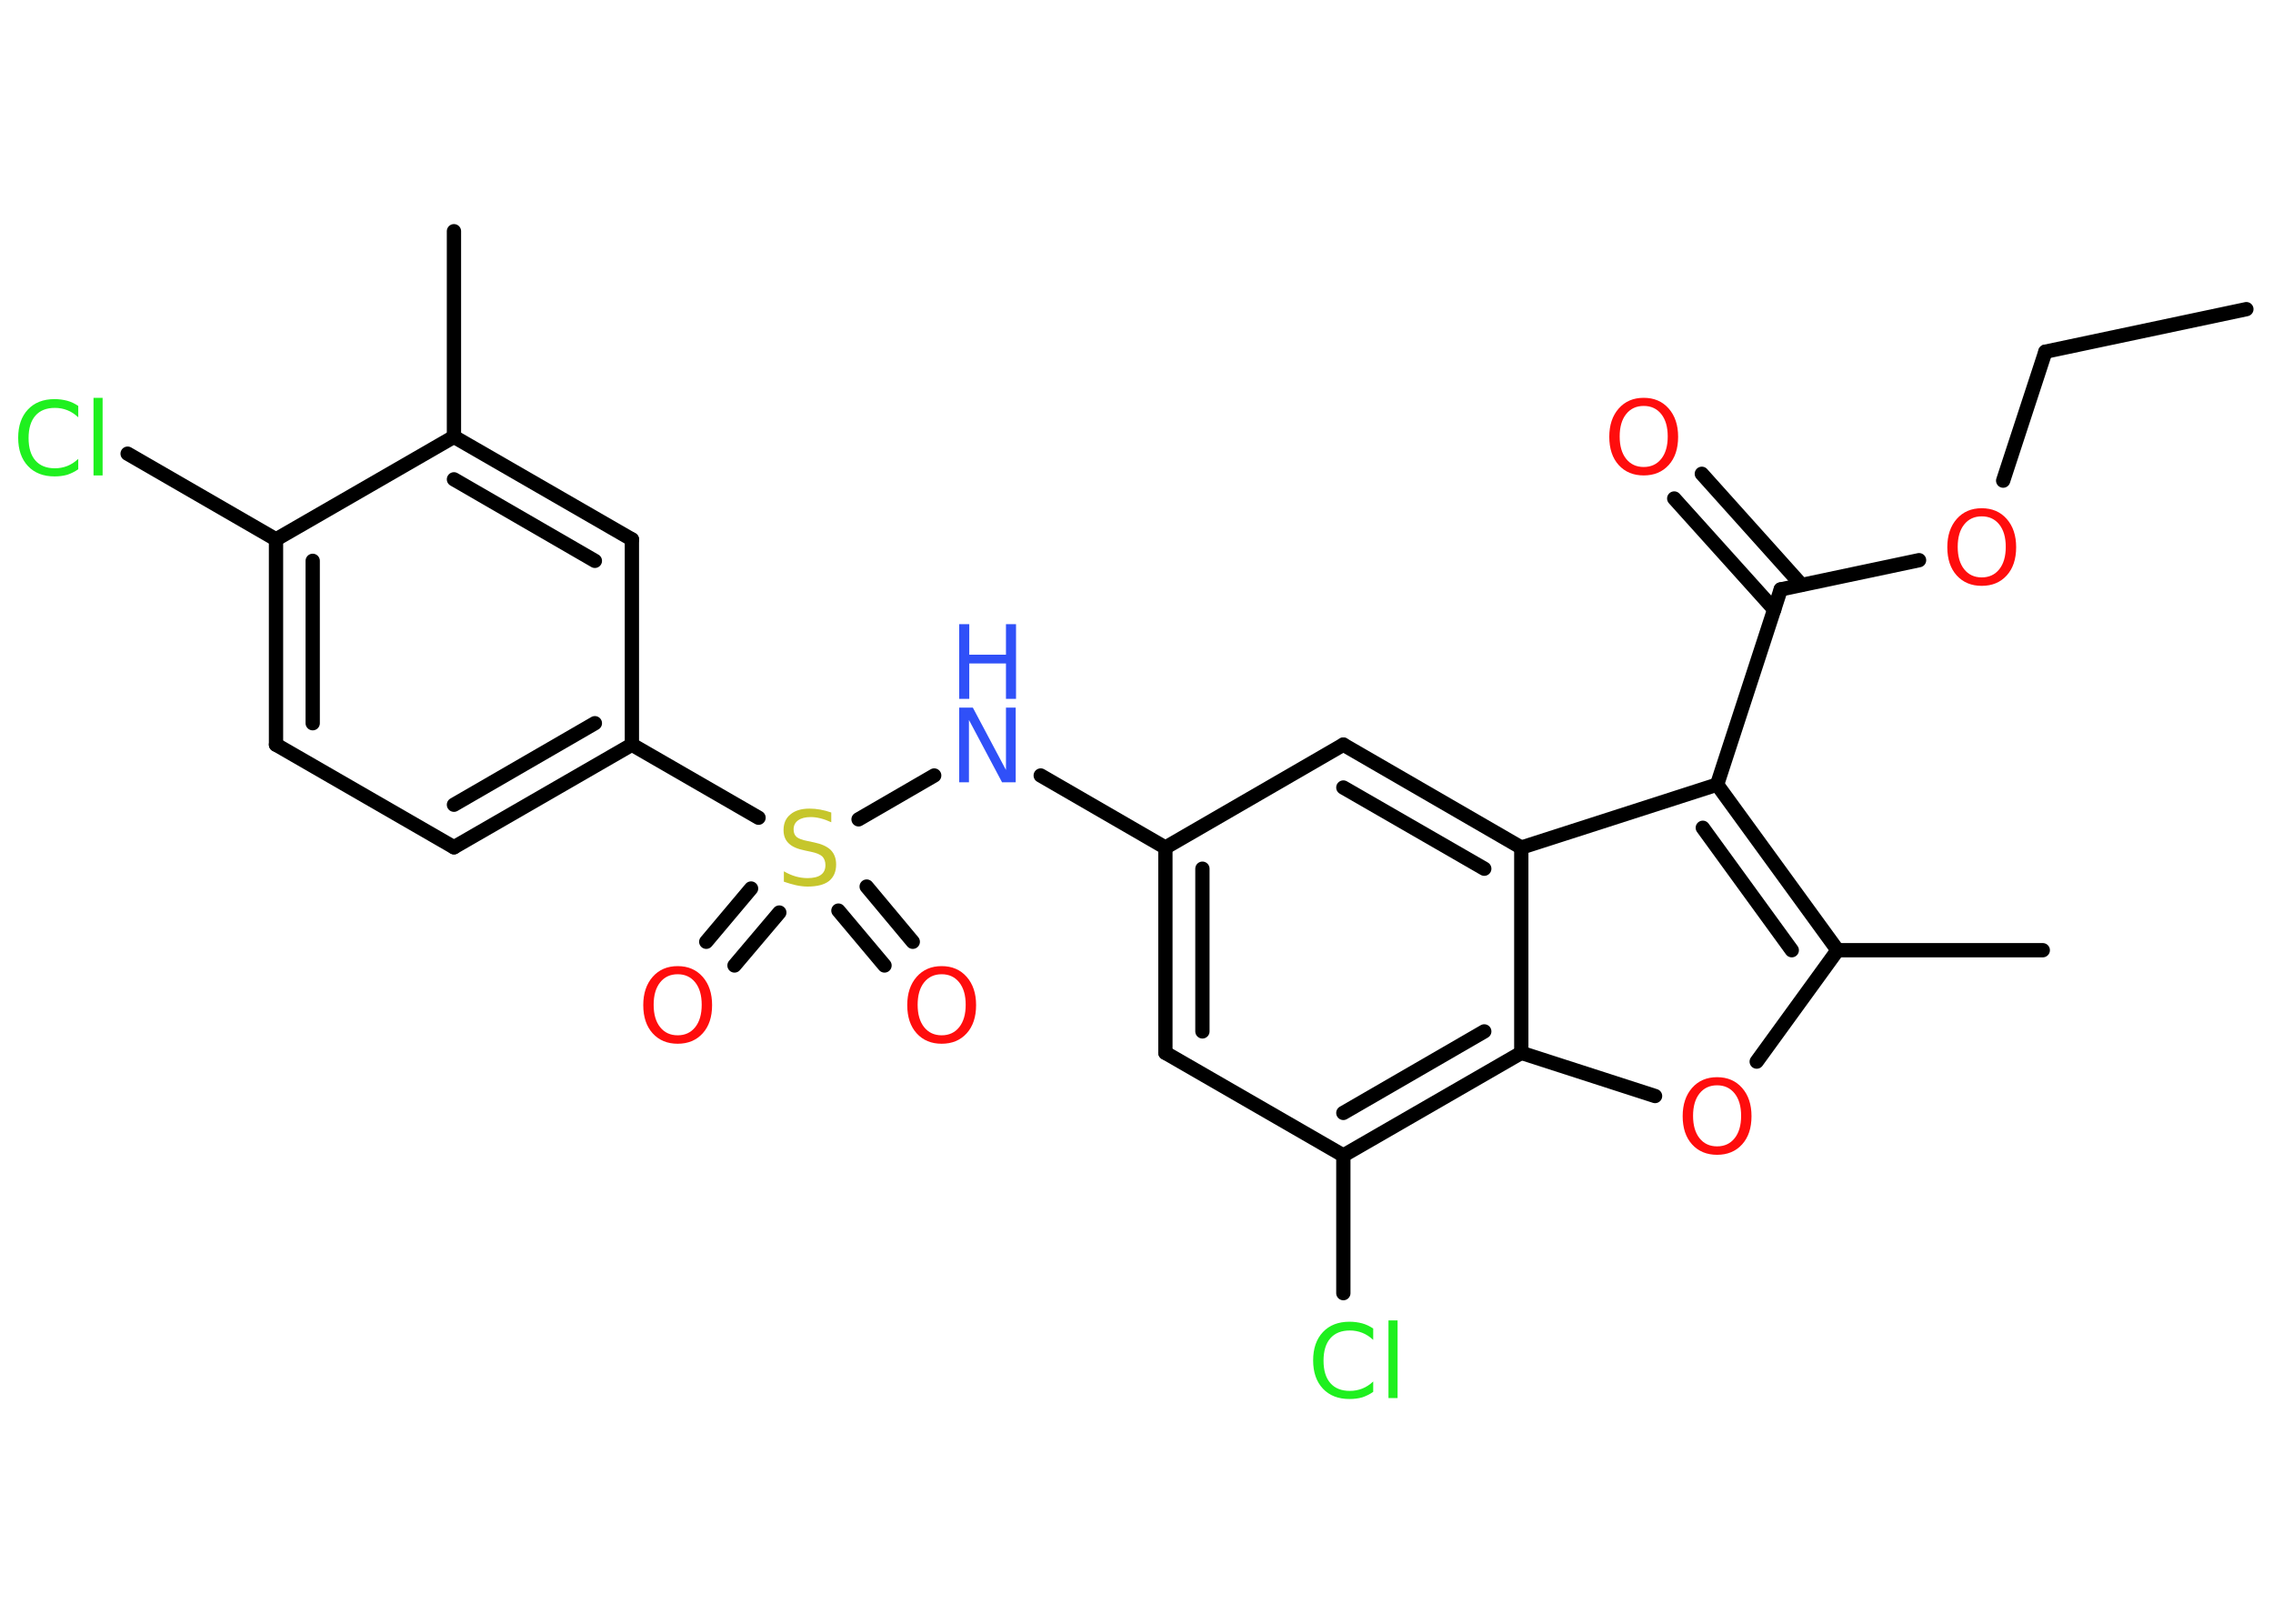 <?xml version='1.0' encoding='UTF-8'?>
<!DOCTYPE svg PUBLIC "-//W3C//DTD SVG 1.1//EN" "http://www.w3.org/Graphics/SVG/1.1/DTD/svg11.dtd">
<svg version='1.2' xmlns='http://www.w3.org/2000/svg' xmlns:xlink='http://www.w3.org/1999/xlink' width='70.0mm' height='50.0mm' viewBox='0 0 70.0 50.0'>
  <desc>Generated by the Chemistry Development Kit (http://github.com/cdk)</desc>
  <g stroke-linecap='round' stroke-linejoin='round' stroke='#000000' stroke-width='.44' fill='#FF0D0D'>
    <rect x='.0' y='.0' width='70.0' height='50.0' fill='#FFFFFF' stroke='none'/>
    <g id='mol1' class='mol'>
      <line id='mol1bnd1' class='bond' x1='69.18' y1='9.52' x2='62.99' y2='10.83'/>
      <line id='mol1bnd2' class='bond' x1='62.99' y1='10.83' x2='61.69' y2='14.8'/>
      <line id='mol1bnd3' class='bond' x1='59.1' y1='17.25' x2='54.84' y2='18.15'/>
      <g id='mol1bnd4' class='bond'>
        <line x1='54.64' y1='18.77' x2='51.56' y2='15.35'/>
        <line x1='55.48' y1='18.01' x2='52.41' y2='14.59'/>
      </g>
      <line id='mol1bnd5' class='bond' x1='54.84' y1='18.15' x2='52.88' y2='24.16'/>
      <g id='mol1bnd6' class='bond'>
        <line x1='56.59' y1='29.26' x2='52.88' y2='24.16'/>
        <line x1='55.18' y1='29.26' x2='52.44' y2='25.49'/>
      </g>
      <line id='mol1bnd7' class='bond' x1='56.59' y1='29.26' x2='62.91' y2='29.26'/>
      <line id='mol1bnd8' class='bond' x1='56.59' y1='29.26' x2='54.1' y2='32.69'/>
      <line id='mol1bnd9' class='bond' x1='50.97' y1='33.75' x2='46.85' y2='32.42'/>
      <g id='mol1bnd10' class='bond'>
        <line x1='41.37' y1='35.58' x2='46.85' y2='32.42'/>
        <line x1='41.37' y1='34.27' x2='45.71' y2='31.76'/>
      </g>
      <line id='mol1bnd11' class='bond' x1='41.37' y1='35.58' x2='41.37' y2='39.82'/>
      <line id='mol1bnd12' class='bond' x1='41.37' y1='35.58' x2='35.89' y2='32.42'/>
      <g id='mol1bnd13' class='bond'>
        <line x1='35.89' y1='26.1' x2='35.89' y2='32.42'/>
        <line x1='37.03' y1='26.75' x2='37.03' y2='31.76'/>
      </g>
      <line id='mol1bnd14' class='bond' x1='35.89' y1='26.1' x2='32.05' y2='23.88'/>
      <line id='mol1bnd15' class='bond' x1='28.77' y1='23.88' x2='26.44' y2='25.23'/>
      <g id='mol1bnd16' class='bond'>
        <line x1='24.0' y1='28.1' x2='22.62' y2='29.73'/>
        <line x1='23.13' y1='27.36' x2='21.75' y2='29.0'/>
      </g>
      <g id='mol1bnd17' class='bond'>
        <line x1='26.69' y1='27.3' x2='28.11' y2='29.0'/>
        <line x1='25.82' y1='28.04' x2='27.24' y2='29.73'/>
      </g>
      <line id='mol1bnd18' class='bond' x1='23.36' y1='25.18' x2='19.46' y2='22.93'/>
      <g id='mol1bnd19' class='bond'>
        <line x1='13.98' y1='26.09' x2='19.46' y2='22.93'/>
        <line x1='13.98' y1='24.78' x2='18.32' y2='22.27'/>
      </g>
      <line id='mol1bnd20' class='bond' x1='13.98' y1='26.09' x2='8.5' y2='22.93'/>
      <g id='mol1bnd21' class='bond'>
        <line x1='8.5' y1='16.61' x2='8.5' y2='22.93'/>
        <line x1='9.63' y1='17.27' x2='9.63' y2='22.27'/>
      </g>
      <line id='mol1bnd22' class='bond' x1='8.5' y1='16.61' x2='3.93' y2='13.97'/>
      <line id='mol1bnd23' class='bond' x1='8.5' y1='16.61' x2='13.98' y2='13.45'/>
      <line id='mol1bnd24' class='bond' x1='13.98' y1='13.45' x2='13.98' y2='7.12'/>
      <g id='mol1bnd25' class='bond'>
        <line x1='19.46' y1='16.61' x2='13.98' y2='13.45'/>
        <line x1='18.32' y1='17.27' x2='13.98' y2='14.76'/>
      </g>
      <line id='mol1bnd26' class='bond' x1='19.46' y1='22.93' x2='19.46' y2='16.61'/>
      <line id='mol1bnd27' class='bond' x1='35.89' y1='26.1' x2='41.37' y2='22.93'/>
      <g id='mol1bnd28' class='bond'>
        <line x1='46.85' y1='26.1' x2='41.37' y2='22.93'/>
        <line x1='45.71' y1='26.75' x2='41.37' y2='24.25'/>
      </g>
      <line id='mol1bnd29' class='bond' x1='52.88' y1='24.16' x2='46.85' y2='26.1'/>
      <line id='mol1bnd30' class='bond' x1='46.85' y1='32.42' x2='46.85' y2='26.1'/>
      <path id='mol1atm3' class='atom' d='M61.03 15.9q-.34 .0 -.54 .25q-.2 .25 -.2 .69q.0 .44 .2 .69q.2 .25 .54 .25q.34 .0 .54 -.25q.2 -.25 .2 -.69q.0 -.44 -.2 -.69q-.2 -.25 -.54 -.25zM61.03 15.65q.48 .0 .77 .33q.29 .33 .29 .87q.0 .55 -.29 .87q-.29 .32 -.77 .32q-.48 .0 -.77 -.32q-.29 -.32 -.29 -.87q.0 -.54 .29 -.87q.29 -.33 .77 -.33z' stroke='none'/>
      <path id='mol1atm5' class='atom' d='M50.62 12.5q-.34 .0 -.54 .25q-.2 .25 -.2 .69q.0 .44 .2 .69q.2 .25 .54 .25q.34 .0 .54 -.25q.2 -.25 .2 -.69q.0 -.44 -.2 -.69q-.2 -.25 -.54 -.25zM50.62 12.25q.48 .0 .77 .33q.29 .33 .29 .87q.0 .55 -.29 .87q-.29 .32 -.77 .32q-.48 .0 -.77 -.32q-.29 -.32 -.29 -.87q.0 -.54 .29 -.87q.29 -.33 .77 -.33z' stroke='none'/>
      <path id='mol1atm9' class='atom' d='M52.88 33.42q-.34 .0 -.54 .25q-.2 .25 -.2 .69q.0 .44 .2 .69q.2 .25 .54 .25q.34 .0 .54 -.25q.2 -.25 .2 -.69q.0 -.44 -.2 -.69q-.2 -.25 -.54 -.25zM52.88 33.17q.48 .0 .77 .33q.29 .33 .29 .87q.0 .55 -.29 .87q-.29 .32 -.77 .32q-.48 .0 -.77 -.32q-.29 -.32 -.29 -.87q.0 -.54 .29 -.87q.29 -.33 .77 -.33z' stroke='none'/>
      <path id='mol1atm12' class='atom' d='M42.29 40.93v.33q-.16 -.15 -.34 -.22q-.18 -.07 -.38 -.07q-.39 .0 -.6 .24q-.21 .24 -.21 .69q.0 .45 .21 .69q.21 .24 .6 .24q.2 .0 .38 -.07q.18 -.07 .34 -.22v.32q-.16 .11 -.34 .17q-.18 .05 -.39 .05q-.52 .0 -.82 -.32q-.3 -.32 -.3 -.87q.0 -.55 .3 -.87q.3 -.32 .82 -.32q.2 .0 .39 .05q.18 .05 .34 .16zM42.76 40.66h.28v2.39h-.28v-2.39z' stroke='none' fill='#1FF01F'/>
      <g id='mol1atm15' class='atom'>
        <path d='M29.54 21.79h.42l1.02 1.92v-1.92h.3v2.3h-.42l-1.02 -1.92v1.92h-.3v-2.3z' stroke='none' fill='#3050F8'/>
        <path d='M29.54 19.22h.31v.94h1.13v-.94h.31v2.3h-.31v-1.09h-1.13v1.09h-.31v-2.3z' stroke='none' fill='#3050F8'/>
      </g>
      <path id='mol1atm16' class='atom' d='M25.6 25.02v.3q-.17 -.08 -.33 -.12q-.16 -.04 -.3 -.04q-.25 .0 -.39 .1q-.14 .1 -.14 .28q.0 .15 .09 .23q.09 .08 .35 .13l.19 .04q.34 .07 .51 .23q.17 .17 .17 .45q.0 .33 -.22 .51q-.22 .17 -.66 .17q-.16 .0 -.35 -.04q-.18 -.04 -.38 -.11v-.32q.19 .11 .37 .16q.18 .05 .36 .05q.27 .0 .41 -.1q.14 -.1 .14 -.3q.0 -.17 -.1 -.27q-.1 -.09 -.34 -.14l-.19 -.04q-.35 -.07 -.5 -.22q-.16 -.15 -.16 -.41q.0 -.31 .21 -.48q.21 -.18 .59 -.18q.16 .0 .33 .03q.17 .03 .34 .09z' stroke='none' fill='#C6C62C'/>
      <path id='mol1atm17' class='atom' d='M20.87 30.0q-.34 .0 -.54 .25q-.2 .25 -.2 .69q.0 .44 .2 .69q.2 .25 .54 .25q.34 .0 .54 -.25q.2 -.25 .2 -.69q.0 -.44 -.2 -.69q-.2 -.25 -.54 -.25zM20.87 29.75q.48 .0 .77 .33q.29 .33 .29 .87q.0 .55 -.29 .87q-.29 .32 -.77 .32q-.48 .0 -.77 -.32q-.29 -.32 -.29 -.87q.0 -.54 .29 -.87q.29 -.33 .77 -.33z' stroke='none'/>
      <path id='mol1atm18' class='atom' d='M29.0 30.0q-.34 .0 -.54 .25q-.2 .25 -.2 .69q.0 .44 .2 .69q.2 .25 .54 .25q.34 .0 .54 -.25q.2 -.25 .2 -.69q.0 -.44 -.2 -.69q-.2 -.25 -.54 -.25zM29.0 29.75q.48 .0 .77 .33q.29 .33 .29 .87q.0 .55 -.29 .87q-.29 .32 -.77 .32q-.48 .0 -.77 -.32q-.29 -.32 -.29 -.87q.0 -.54 .29 -.87q.29 -.33 .77 -.33z' stroke='none'/>
      <path id='mol1atm23' class='atom' d='M2.41 12.52v.33q-.16 -.15 -.34 -.22q-.18 -.07 -.38 -.07q-.39 .0 -.6 .24q-.21 .24 -.21 .69q.0 .45 .21 .69q.21 .24 .6 .24q.2 .0 .38 -.07q.18 -.07 .34 -.22v.32q-.16 .11 -.34 .17q-.18 .05 -.39 .05q-.52 .0 -.82 -.32q-.3 -.32 -.3 -.87q.0 -.55 .3 -.87q.3 -.32 .82 -.32q.2 .0 .39 .05q.18 .05 .34 .16zM2.88 12.25h.28v2.39h-.28v-2.39z' stroke='none' fill='#1FF01F'/>
    </g>
  </g>
</svg>
